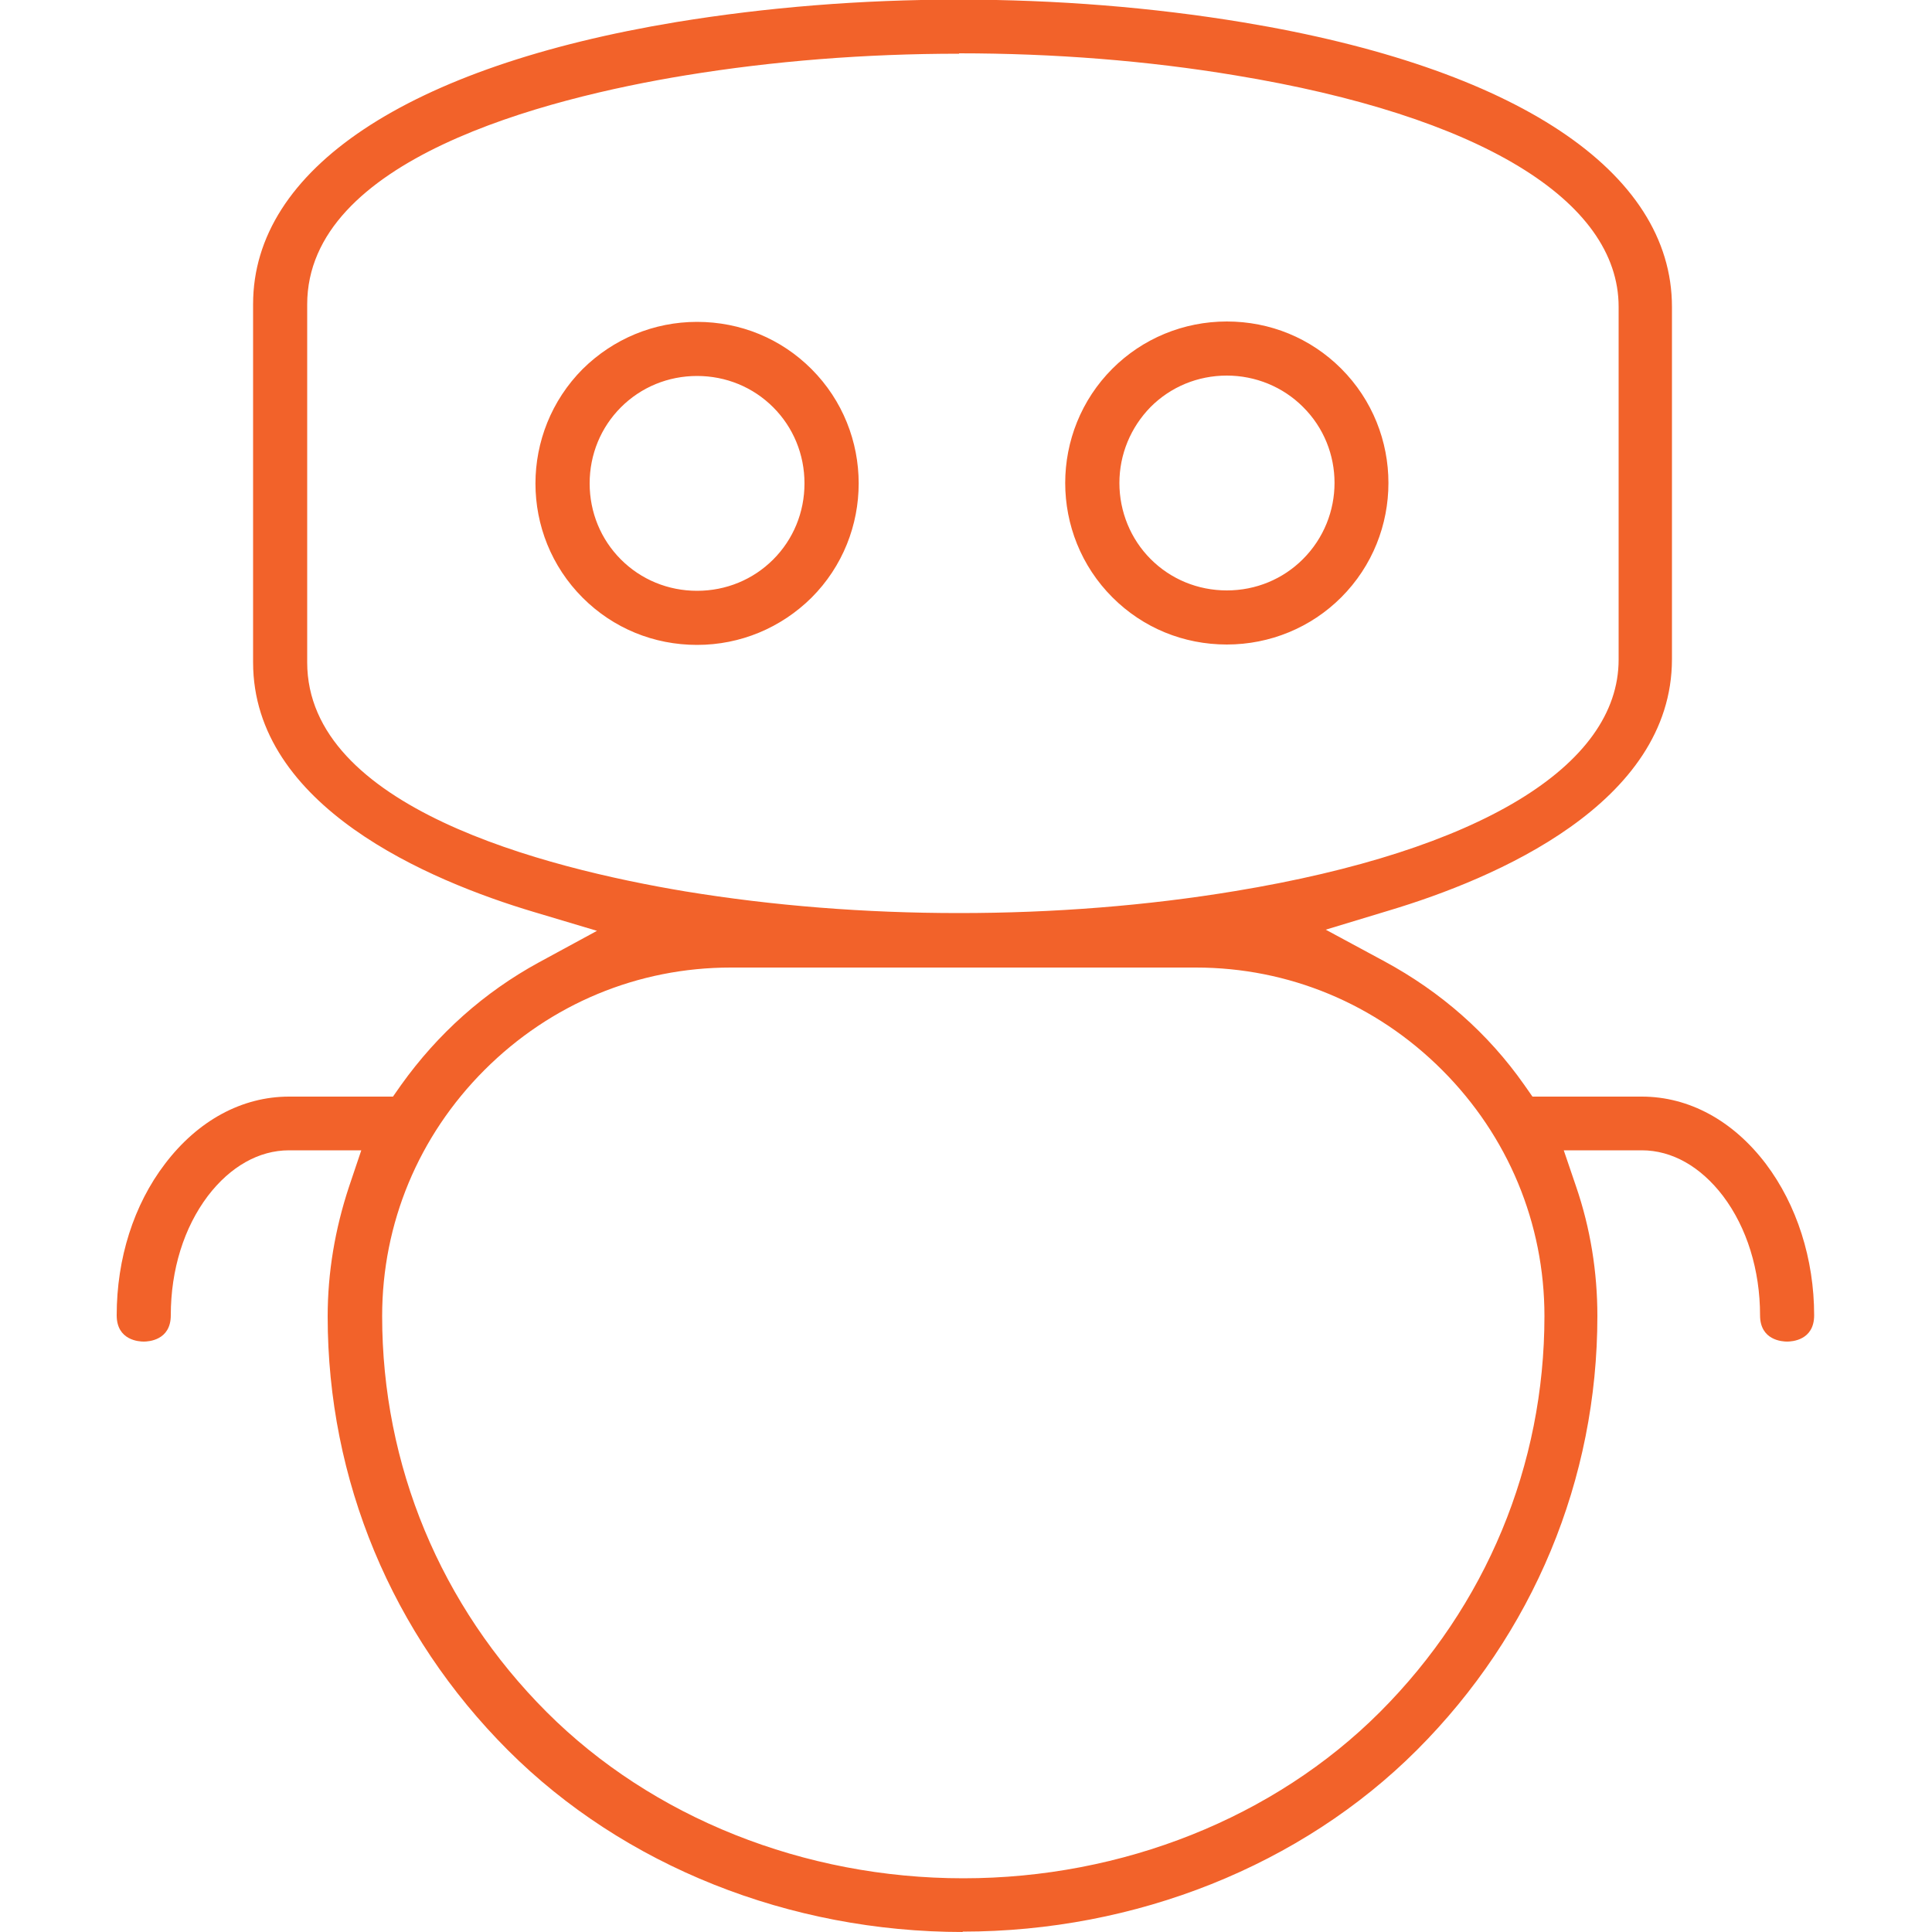 <?xml version="1.0" encoding="UTF-8"?>
<svg id="Layer_2" xmlns="http://www.w3.org/2000/svg" xmlns:xlink="http://www.w3.org/1999/xlink" viewBox="0 0 50 50">
  <defs>
    <style>
      .cls-1 {
        fill: #f2622a;
      }

      .cls-2 {
        fill: none;
      }

      .cls-3 {
        clip-path: url(#clippath);
      }
    </style>
    <clipPath id="clippath">
      <rect class="cls-2" width="50" height="50"/>
    </clipPath>
  </defs>
  <g id="Layer_1-2" data-name="Layer_1">
    <g class="cls-3">
      <path class="cls-1" d="M24.92,50c-4.49,0-8.78-1.71-11.77-4.7-3.01-3.01-4.67-7-4.67-11.23,0-1.14.19-2.26.55-3.35l.32-.95h-1.87c-.78,0-1.52.42-2.1,1.18-.62.82-.96,1.91-.96,3.09,0,.65-.58.68-.7.68s-.7-.03-.7-.68c0-1.47.44-2.86,1.25-3.92.85-1.12,1.99-1.74,3.21-1.74h2.69s.21-.3.21-.3c.95-1.33,2.15-2.4,3.56-3.17l1.51-.82-1.64-.49c-2.71-.81-7.26-2.73-7.26-6.46V7.87c0-3.49,4-6.15,10.96-7.3,2.32-.38,4.77-.58,7.3-.58s5.02.2,7.37.59c7.05,1.17,11.09,3.85,11.09,7.36v9.12c0,3.74-4.58,5.68-7.31,6.5l-1.65.5,1.52.82c1.46.79,2.68,1.86,3.62,3.2l.21.3h2.83c1.22,0,2.36.62,3.21,1.74.8,1.06,1.25,2.46,1.25,3.92,0,.65-.58.68-.7.68s-.7-.03-.7-.68c0-1.17-.34-2.27-.96-3.09-.58-.76-1.32-1.18-2.1-1.18h-2.02l.32.94c.37,1.08.55,2.21.55,3.35,0,4.23-1.66,8.22-4.67,11.23-2.99,2.99-7.28,4.7-11.76,4.7ZM18.91,25.04c-2.4,0-4.66.94-6.37,2.65-1.71,1.71-2.65,3.97-2.65,6.37,0,3.86,1.51,7.5,4.26,10.25,2.73,2.73,6.66,4.3,10.78,4.3s8.05-1.57,10.78-4.3c2.75-2.75,4.26-6.39,4.26-10.25,0-2.4-.94-4.66-2.65-6.37-1.71-1.71-3.97-2.65-6.37-2.65h-12.03ZM24.82,1.39c-2.44,0-4.82.19-7.08.56-3.66.6-9.79,2.18-9.79,5.93v9.26c0,3.75,6.13,5.32,9.79,5.93,2.26.37,4.64.56,7.08.56s4.86-.19,7.15-.57c6.3-1.04,9.92-3.23,9.92-5.99V7.94c0-2.76-3.61-4.95-9.92-5.99-2.28-.38-4.69-.57-7.15-.57ZM18.04,16.69c-1.12,0-2.17-.43-2.96-1.22-1.63-1.63-1.63-4.28,0-5.92.79-.78,1.84-1.22,2.96-1.22s2.17.43,2.96,1.22c1.63,1.63,1.63,4.29,0,5.92-.79.78-1.84,1.22-2.96,1.22ZM18.04,9.73c-.75,0-1.45.29-1.97.81-.52.52-.81,1.22-.81,1.97s.29,1.45.81,1.97c.52.52,1.22.81,1.97.81s1.45-.29,1.97-.81c.52-.52.81-1.22.81-1.97s-.29-1.45-.81-1.97c-.52-.52-1.22-.81-1.97-.81ZM31.75,16.68c-1.12,0-2.17-.43-2.96-1.22-1.63-1.63-1.63-4.29,0-5.92.78-.78,1.84-1.22,2.96-1.22s2.17.43,2.96,1.22c1.63,1.63,1.63,4.29,0,5.92-.78.78-1.84,1.22-2.96,1.22ZM31.75,9.72c-.75,0-1.45.29-1.97.81-.52.53-.81,1.23-.81,1.97s.29,1.45.81,1.97c.52.52,1.22.81,1.97.81s1.45-.29,1.97-.81c1.09-1.09,1.09-2.86,0-3.94-.52-.52-1.23-.81-1.97-.81Z"/>
    </g>
  </g>
</svg>